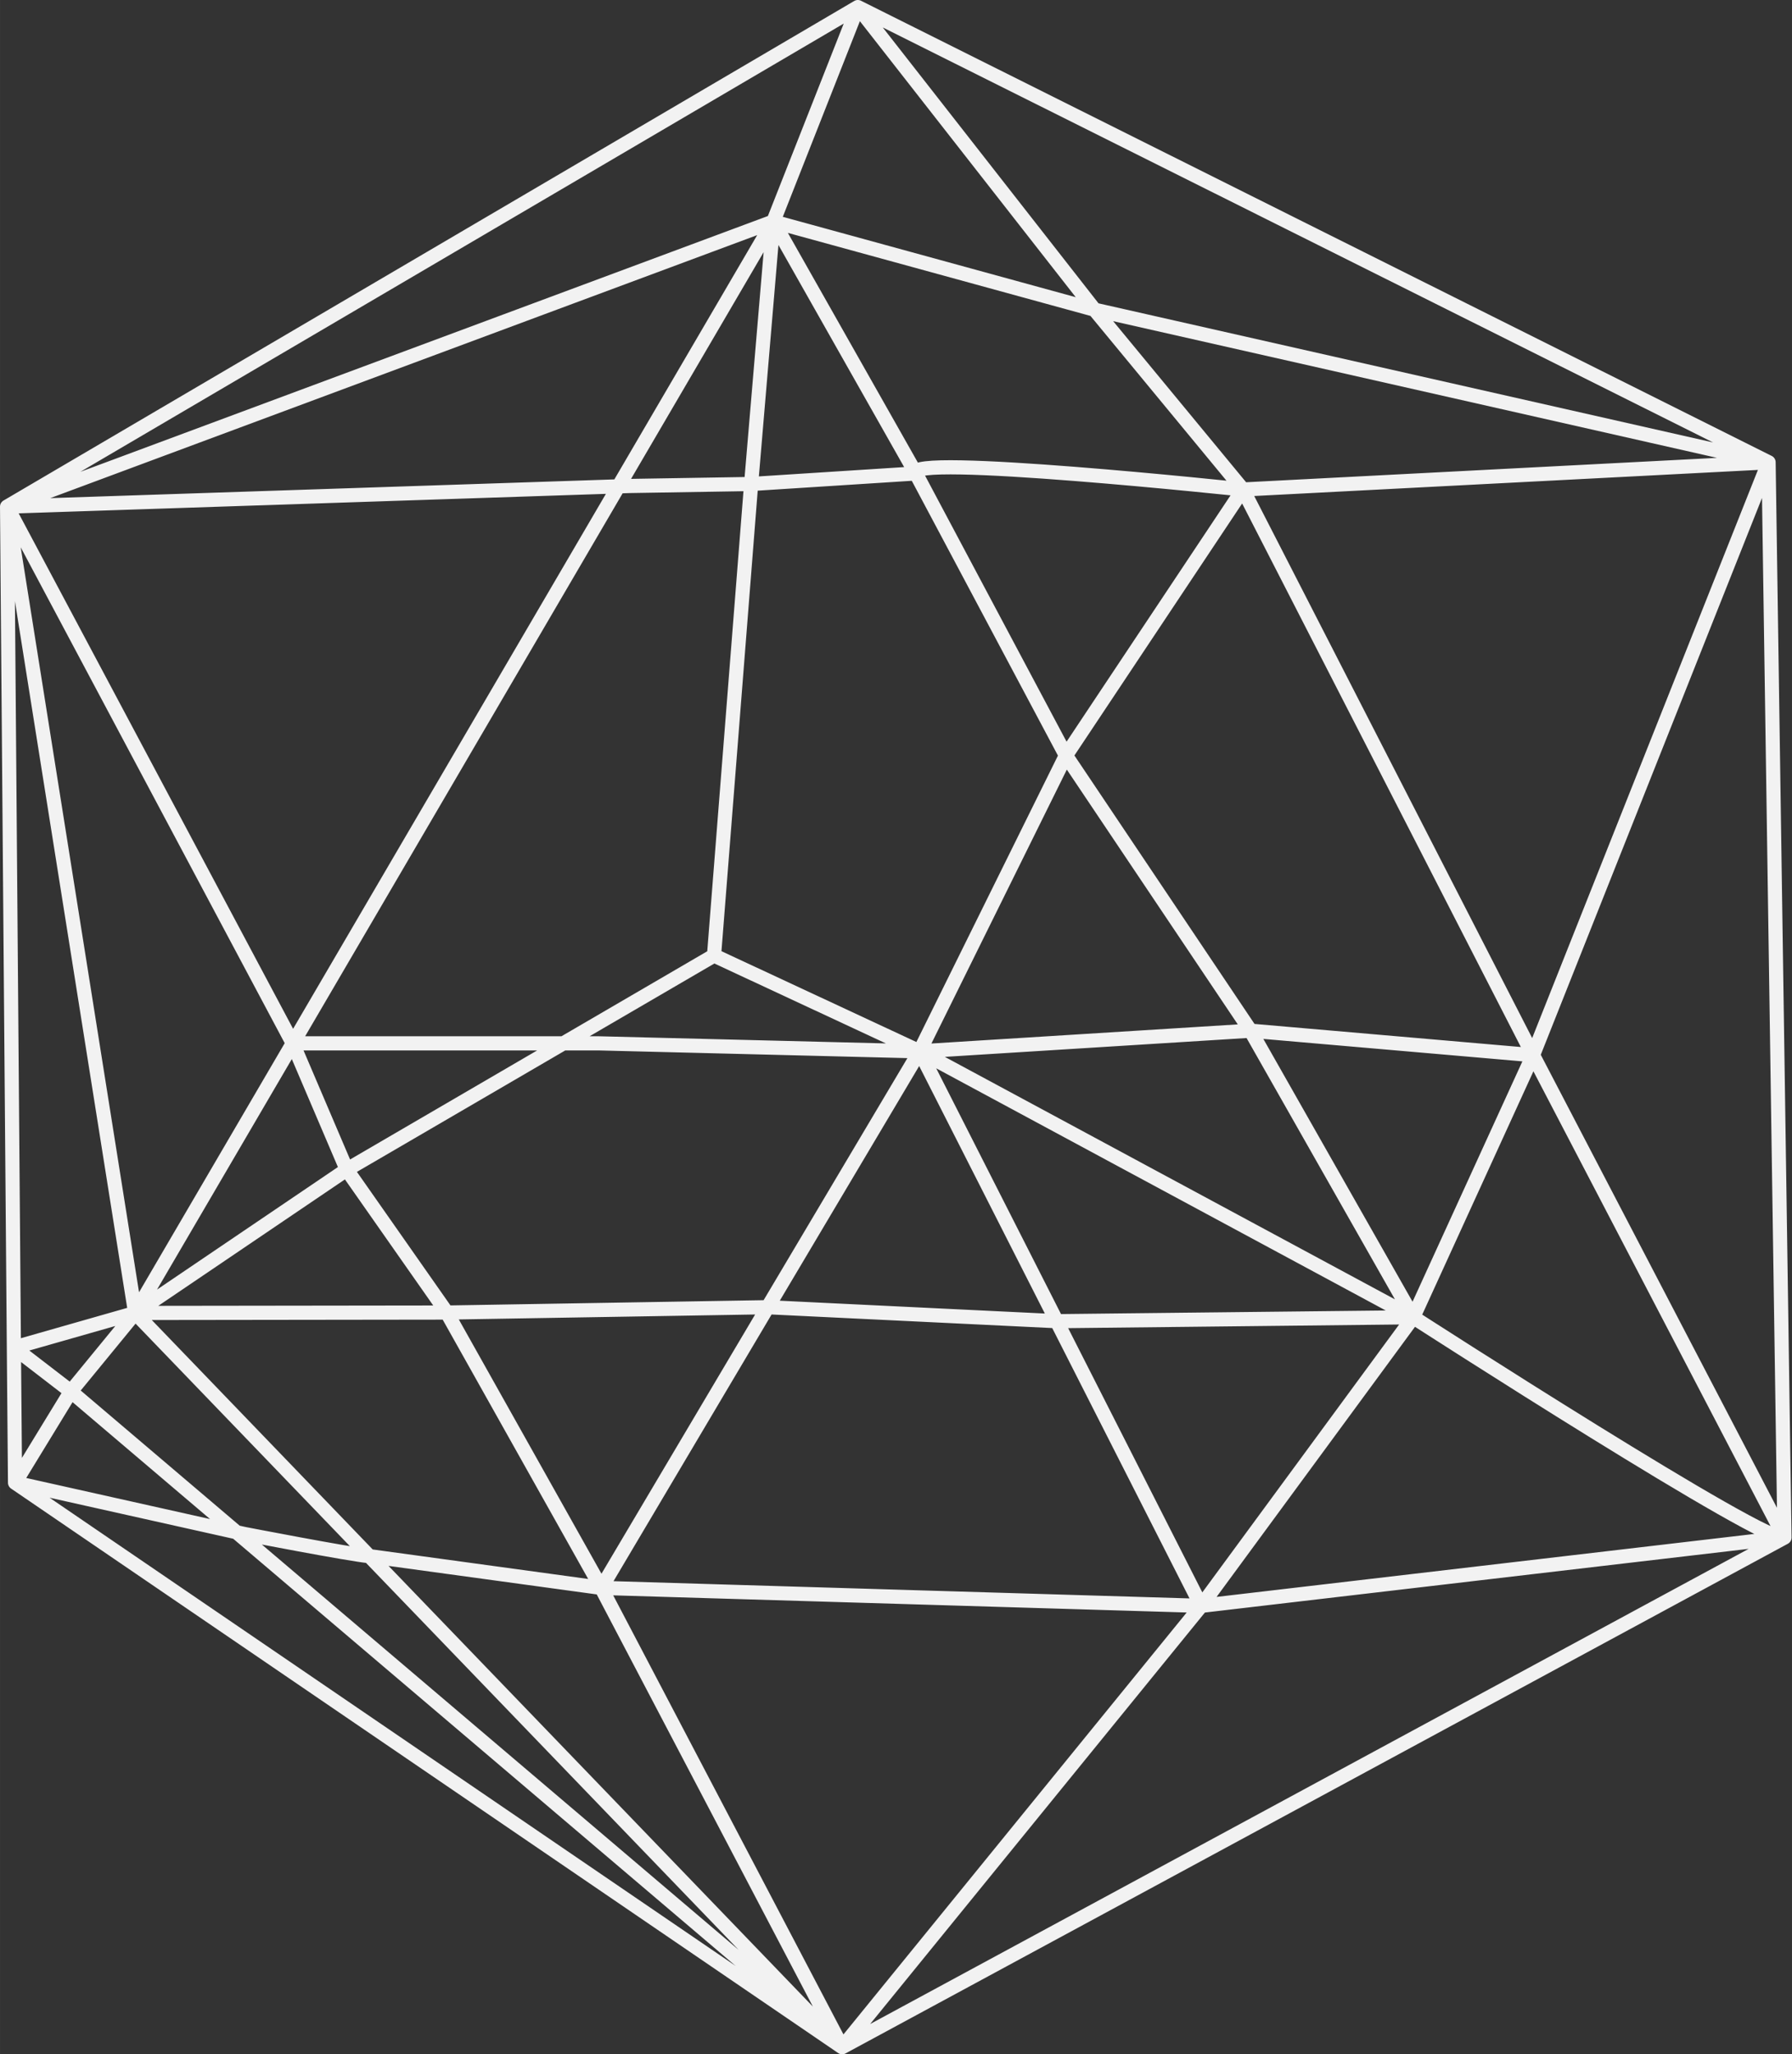 <svg xmlns="http://www.w3.org/2000/svg" width="82.215in" height="94.232in" viewBox="0 0 5919.455 6784.729"><rect x="0" y="0" width="5919.455" height="6784.729" fill="#333333" stroke="none"/><defs><style>.cls-1 { fill: none; stroke: #f2f2f2; stroke-linejoin: round; stroke-width: 46.776px; }</style></defs><title>Asset 3</title><g id="Layer_1-2"><path class="cls-1" d="M23.388 1673.309l2810.275-1649.921 3008.421 1503.377-2226.692-503.99-1060.912-291.024-2531.092 941.558zm26.299 3223.705l-3.836-446.384 188.118 144.798m2124.643-1439.617l679.261 316.479-1061.796-26.454h-1008.863l-943.827-1772.527 423.046 2663.017-400.583 114.304-22.463-2777.321 2057.445-68.276 400.33-6.518 73.318-866.764 470.918 831.898-544.236 34.865-122.55 1557.296-1213.337 707.176 330.697 471.995 1059.87-17.667-549.584 927.067 795.684 1516.959 1186.035-1457.687-930.102-1831.364 483.072-977.087 609.897 908.887 537.459 946.449s1185.278 764.655 1226.358 727.491l-830.746-1593.063-958.167-1868.246-490.354-593.945-781.729-999.387-279.183 708.363-2108.046 3604.575-212.465 259.103-184.282 301.586 2732.254 1864.327 3112.718-1683.313-1926.684 225.626 700.326-953.116 395.612-865.572 778.17-1958.201-1736.337 89.955s-1124.503-119.877-1080.349-53.071l495.548 931.553 584.801-878.483M3037.874 3472.29l1630.428 878.248-1177.797 12.98-954.663-46.203 502.032-845.025zm0 0l1092.969-68.201 933.07 80.877m-1095.937 1818.688l-1981.719-59.272-510.285-909.4-1029.538 1.343 698.842-473.338-178.062-417.151m-520.78 890.489l2335.508 2425.016-2547.973-2165.913m-184.282 301.586l756.644 169.106s352.038 68.158 413.594 73.341l766.332 104.921m3855.827-3717.617l52.576 3551.264"/></g></svg>